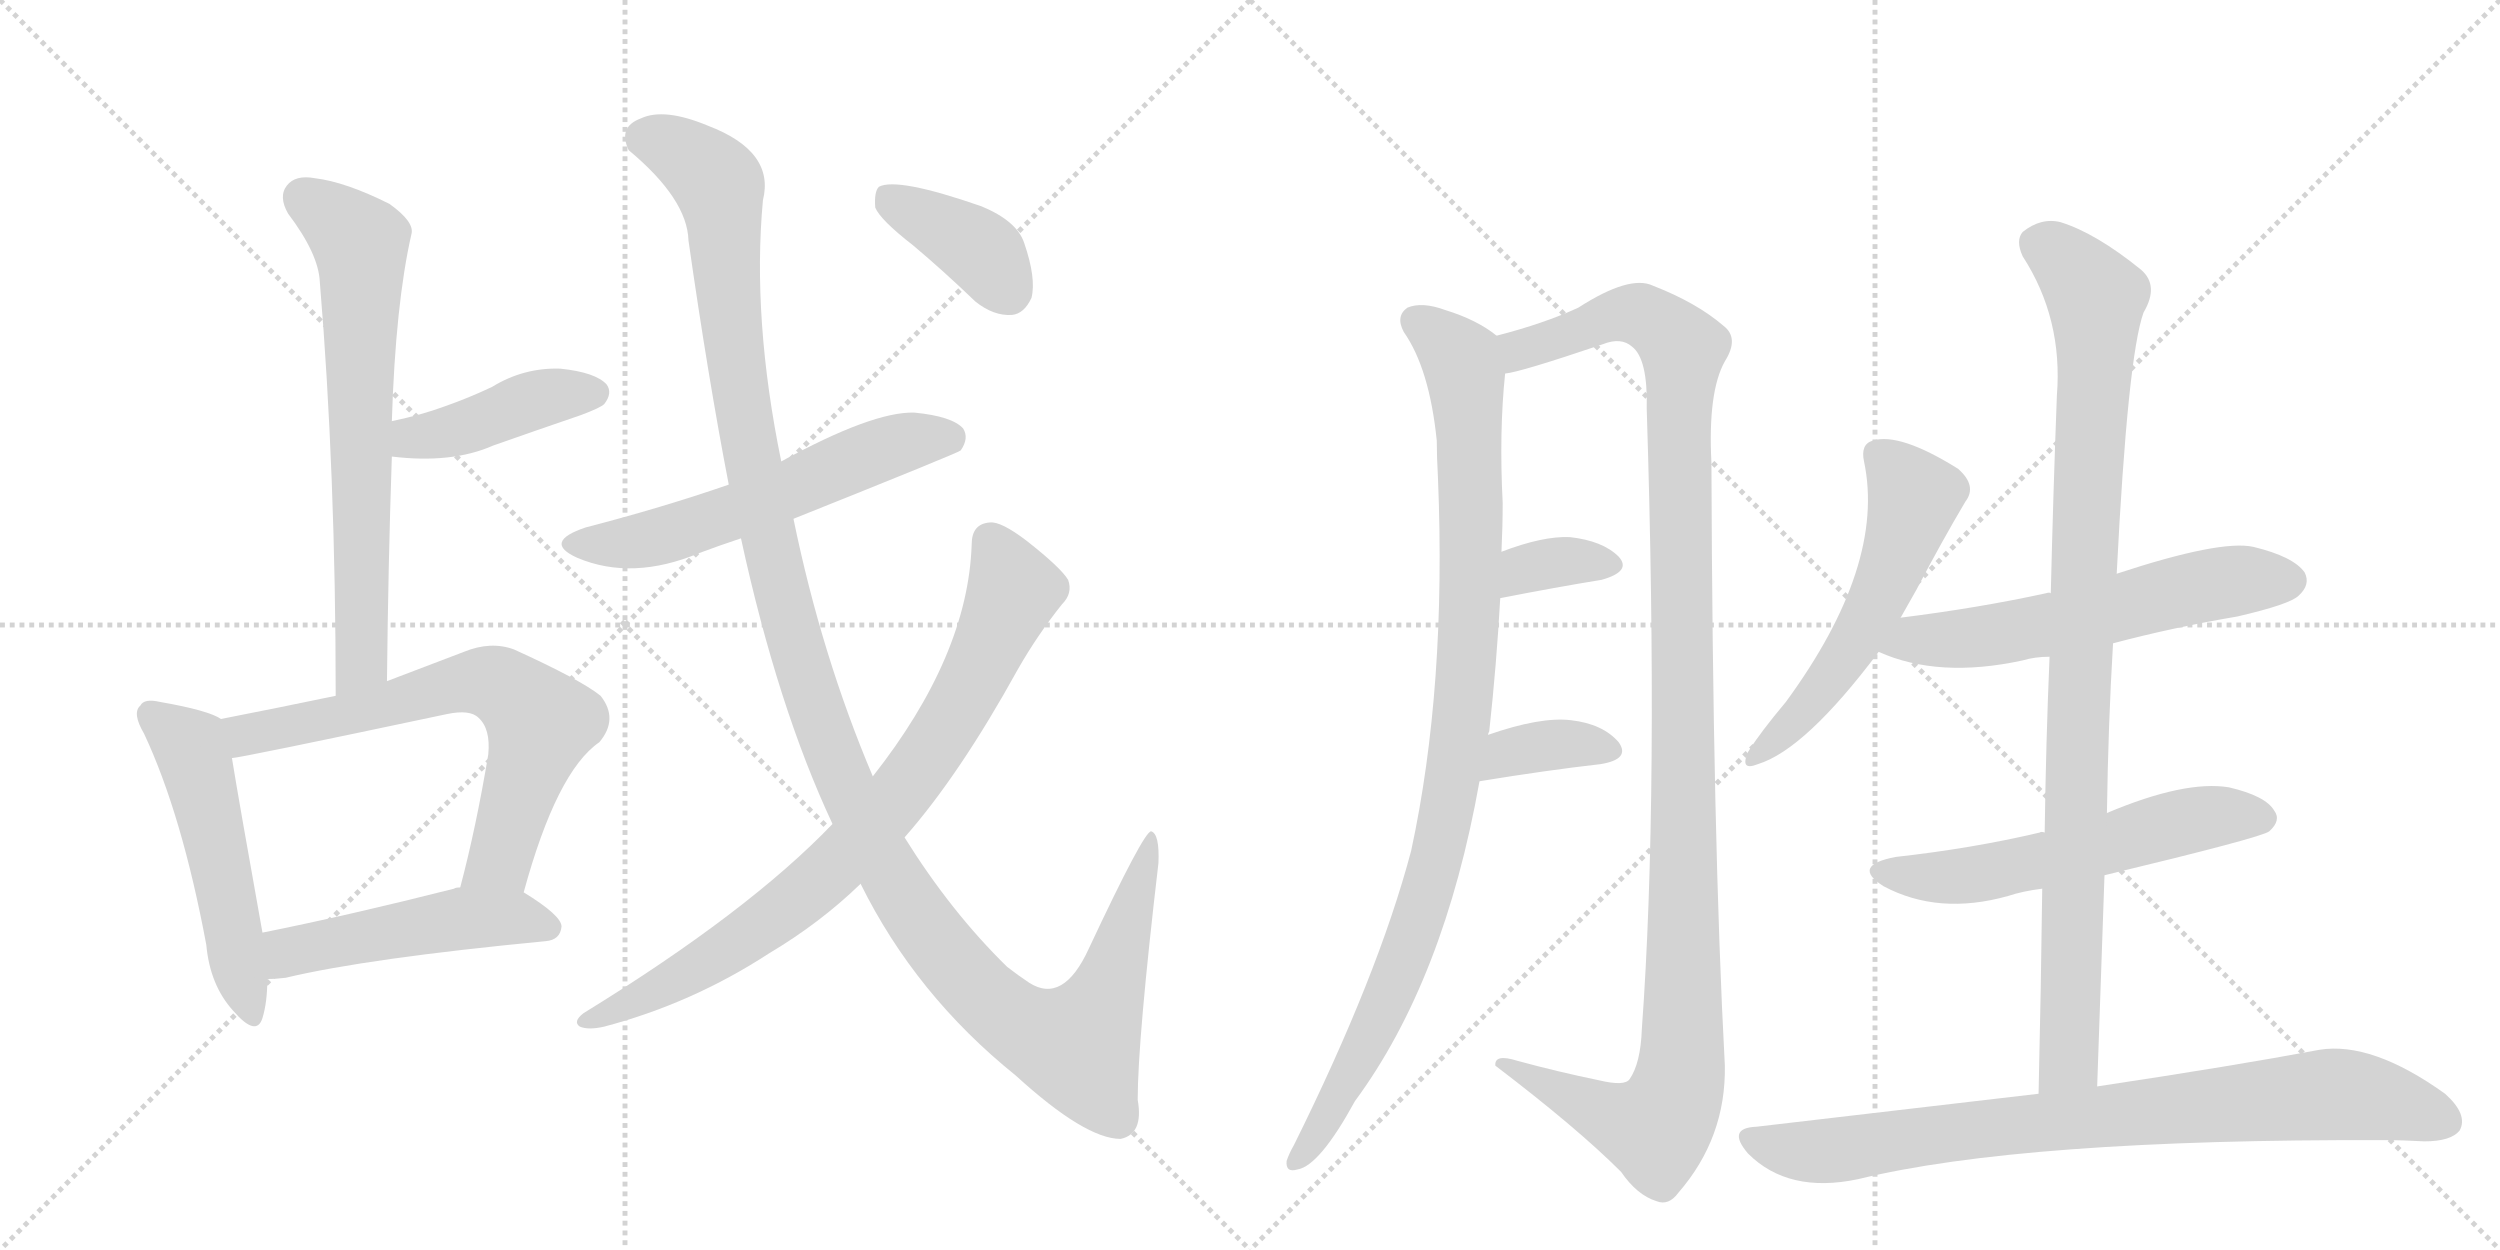 <svg version="1.1" viewBox="0 0 2048 1024" xmlns="http://www.w3.org/2000/svg">
  <g stroke="lightgray" stroke-dasharray="1,1" stroke-width="1" transform="scale(4, 4)">
    <line x1="0" y1="0" x2="256" y2="256"></line>
    <line x1="256" y1="0" x2="0" y2="256"></line>
    <line x1="128" y1="0" x2="128" y2="256"></line>
    <line x1="0" y1="128" x2="256" y2="128"></line>
    <line x1="256" y1="0" x2="512" y2="256"></line>
    <line x1="512" y1="0" x2="256" y2="256"></line>
    <line x1="384" y1="0" x2="384" y2="256"></line>
    <line x1="256" y1="128" x2="512" y2="128"></line>
  </g>
<g transform="scale(1, -1) translate(0, -850)">
   <style type="text/css">
    @keyframes keyframes0 {
      from {
       stroke: black;
       stroke-dashoffset: 684;
       stroke-width: 128;
       }
       69% {
       animation-timing-function: step-end;
       stroke: black;
       stroke-dashoffset: 0;
       stroke-width: 128;
       }
       to {
       stroke: black;
       stroke-width: 1024;
       }
       }
       #make-me-a-hanzi-animation-0 {
         animation: keyframes0 0.807s both;
         animation-delay: 0s;
         animation-timing-function: linear;
       }
    @keyframes keyframes1 {
      from {
       stroke: black;
       stroke-dashoffset: 423;
       stroke-width: 128;
       }
       58% {
       animation-timing-function: step-end;
       stroke: black;
       stroke-dashoffset: 0;
       stroke-width: 128;
       }
       to {
       stroke: black;
       stroke-width: 1024;
       }
       }
       #make-me-a-hanzi-animation-1 {
         animation: keyframes1 0.594s both;
         animation-delay: 0.807s;
         animation-timing-function: linear;
       }
    @keyframes keyframes2 {
      from {
       stroke: black;
       stroke-dashoffset: 519;
       stroke-width: 128;
       }
       63% {
       animation-timing-function: step-end;
       stroke: black;
       stroke-dashoffset: 0;
       stroke-width: 128;
       }
       to {
       stroke: black;
       stroke-width: 1024;
       }
       }
       #make-me-a-hanzi-animation-2 {
         animation: keyframes2 0.672s both;
         animation-delay: 1.401s;
         animation-timing-function: linear;
       }
    @keyframes keyframes3 {
      from {
       stroke: black;
       stroke-dashoffset: 679;
       stroke-width: 128;
       }
       69% {
       animation-timing-function: step-end;
       stroke: black;
       stroke-dashoffset: 0;
       stroke-width: 128;
       }
       to {
       stroke: black;
       stroke-width: 1024;
       }
       }
       #make-me-a-hanzi-animation-3 {
         animation: keyframes3 0.803s both;
         animation-delay: 2.073s;
         animation-timing-function: linear;
       }
    @keyframes keyframes4 {
      from {
       stroke: black;
       stroke-dashoffset: 492;
       stroke-width: 128;
       }
       62% {
       animation-timing-function: step-end;
       stroke: black;
       stroke-dashoffset: 0;
       stroke-width: 128;
       }
       to {
       stroke: black;
       stroke-width: 1024;
       }
       }
       #make-me-a-hanzi-animation-4 {
         animation: keyframes4 0.65s both;
         animation-delay: 2.876s;
         animation-timing-function: linear;
       }
    @keyframes keyframes5 {
      from {
       stroke: black;
       stroke-dashoffset: 579;
       stroke-width: 128;
       }
       65% {
       animation-timing-function: step-end;
       stroke: black;
       stroke-dashoffset: 0;
       stroke-width: 128;
       }
       to {
       stroke: black;
       stroke-width: 1024;
       }
       }
       #make-me-a-hanzi-animation-5 {
         animation: keyframes5 0.721s both;
         animation-delay: 3.526s;
         animation-timing-function: linear;
       }
    @keyframes keyframes6 {
      from {
       stroke: black;
       stroke-dashoffset: 1312;
       stroke-width: 128;
       }
       81% {
       animation-timing-function: step-end;
       stroke: black;
       stroke-dashoffset: 0;
       stroke-width: 128;
       }
       to {
       stroke: black;
       stroke-width: 1024;
       }
       }
       #make-me-a-hanzi-animation-6 {
         animation: keyframes6 1.318s both;
         animation-delay: 4.247s;
         animation-timing-function: linear;
       }
    @keyframes keyframes7 {
      from {
       stroke: black;
       stroke-dashoffset: 814;
       stroke-width: 128;
       }
       73% {
       animation-timing-function: step-end;
       stroke: black;
       stroke-dashoffset: 0;
       stroke-width: 128;
       }
       to {
       stroke: black;
       stroke-width: 1024;
       }
       }
       #make-me-a-hanzi-animation-7 {
         animation: keyframes7 0.912s both;
         animation-delay: 5.565s;
         animation-timing-function: linear;
       }
    @keyframes keyframes8 {
      from {
       stroke: black;
       stroke-dashoffset: 386;
       stroke-width: 128;
       }
       56% {
       animation-timing-function: step-end;
       stroke: black;
       stroke-dashoffset: 0;
       stroke-width: 128;
       }
       to {
       stroke: black;
       stroke-width: 1024;
       }
       }
       #make-me-a-hanzi-animation-8 {
         animation: keyframes8 0.564s both;
         animation-delay: 6.478s;
         animation-timing-function: linear;
       }
    @keyframes keyframes9 {
      from {
       stroke: black;
       stroke-dashoffset: 986;
       stroke-width: 128;
       }
       76% {
       animation-timing-function: step-end;
       stroke: black;
       stroke-dashoffset: 0;
       stroke-width: 128;
       }
       to {
       stroke: black;
       stroke-width: 1024;
       }
       }
       #make-me-a-hanzi-animation-9 {
         animation: keyframes9 1.052s both;
         animation-delay: 7.042s;
         animation-timing-function: linear;
       }
    @keyframes keyframes10 {
      from {
       stroke: black;
       stroke-dashoffset: 1195;
       stroke-width: 128;
       }
       80% {
       animation-timing-function: step-end;
       stroke: black;
       stroke-dashoffset: 0;
       stroke-width: 128;
       }
       to {
       stroke: black;
       stroke-width: 1024;
       }
       }
       #make-me-a-hanzi-animation-10 {
         animation: keyframes10 1.222s both;
         animation-delay: 8.094s;
         animation-timing-function: linear;
       }
    @keyframes keyframes11 {
      from {
       stroke: black;
       stroke-dashoffset: 345;
       stroke-width: 128;
       }
       53% {
       animation-timing-function: step-end;
       stroke: black;
       stroke-dashoffset: 0;
       stroke-width: 128;
       }
       to {
       stroke: black;
       stroke-width: 1024;
       }
       }
       #make-me-a-hanzi-animation-11 {
         animation: keyframes11 0.531s both;
         animation-delay: 9.317s;
         animation-timing-function: linear;
       }
    @keyframes keyframes12 {
      from {
       stroke: black;
       stroke-dashoffset: 363;
       stroke-width: 128;
       }
       54% {
       animation-timing-function: step-end;
       stroke: black;
       stroke-dashoffset: 0;
       stroke-width: 128;
       }
       to {
       stroke: black;
       stroke-width: 1024;
       }
       }
       #make-me-a-hanzi-animation-12 {
         animation: keyframes12 0.545s both;
         animation-delay: 9.847s;
         animation-timing-function: linear;
       }
    @keyframes keyframes13 {
      from {
       stroke: black;
       stroke-dashoffset: 551;
       stroke-width: 128;
       }
       64% {
       animation-timing-function: step-end;
       stroke: black;
       stroke-dashoffset: 0;
       stroke-width: 128;
       }
       to {
       stroke: black;
       stroke-width: 1024;
       }
       }
       #make-me-a-hanzi-animation-13 {
         animation: keyframes13 0.698s both;
         animation-delay: 10.393s;
         animation-timing-function: linear;
       }
    @keyframes keyframes14 {
      from {
       stroke: black;
       stroke-dashoffset: 591;
       stroke-width: 128;
       }
       66% {
       animation-timing-function: step-end;
       stroke: black;
       stroke-dashoffset: 0;
       stroke-width: 128;
       }
       to {
       stroke: black;
       stroke-width: 1024;
       }
       }
       #make-me-a-hanzi-animation-14 {
         animation: keyframes14 0.731s both;
         animation-delay: 11.091s;
         animation-timing-function: linear;
       }
    @keyframes keyframes15 {
      from {
       stroke: black;
       stroke-dashoffset: 570;
       stroke-width: 128;
       }
       65% {
       animation-timing-function: step-end;
       stroke: black;
       stroke-dashoffset: 0;
       stroke-width: 128;
       }
       to {
       stroke: black;
       stroke-width: 1024;
       }
       }
       #make-me-a-hanzi-animation-15 {
         animation: keyframes15 0.714s both;
         animation-delay: 11.822s;
         animation-timing-function: linear;
       }
    @keyframes keyframes16 {
      from {
       stroke: black;
       stroke-dashoffset: 974;
       stroke-width: 128;
       }
       76% {
       animation-timing-function: step-end;
       stroke: black;
       stroke-dashoffset: 0;
       stroke-width: 128;
       }
       to {
       stroke: black;
       stroke-width: 1024;
       }
       }
       #make-me-a-hanzi-animation-16 {
         animation: keyframes16 1.043s both;
         animation-delay: 12.536s;
         animation-timing-function: linear;
       }
    @keyframes keyframes17 {
      from {
       stroke: black;
       stroke-dashoffset: 831;
       stroke-width: 128;
       }
       73% {
       animation-timing-function: step-end;
       stroke: black;
       stroke-dashoffset: 0;
       stroke-width: 128;
       }
       to {
       stroke: black;
       stroke-width: 1024;
       }
       }
       #make-me-a-hanzi-animation-17 {
         animation: keyframes17 0.926s both;
         animation-delay: 13.579s;
         animation-timing-function: linear;
       }
</style>
<path d="M 317 292 Q 318 388 321 476 L 321 505 Q 324 601 337 658 Q 340 668 319 683 Q 283 701 258 704 Q 242 707 235 698 Q 228 689 236 675 Q 261 642 262 619 Q 275 463 275 280 C 275 250 317 262 317 292 Z" fill="lightgray"></path> 
<path d="M 321 476 Q 370 470 404 485 Q 438 497 476 510 Q 492 516 495 519 Q 502 528 497 535 Q 488 545 459 548 Q 429 549 403 533 Q 384 524 364 517 Q 345 510 321 505 C 292 499 291 479 321 476 Z" fill="lightgray"></path> 
<path d="M 181 261 Q 171 268 131 275 Q 118 278 115 272 Q 108 266 118 249 Q 149 183 169 76 Q 172 43 191 22 Q 210 0 215 16 Q 219 29 219 48 L 215 86 Q 196 192 190 229 C 185 259 185 259 181 261 Z" fill="lightgray"></path> 
<path d="M 429 119 Q 456 218 491 242 Q 507 261 492 280 Q 476 293 421 318 Q 402 325 380 316 Q 346 303 317 292 L 275 280 Q 227 270 181 261 C 152 255 160 224 190 229 Q 196 229 366 265 Q 385 269 392 262 Q 402 253 400 232 Q 390 172 377 123 C 370 94 421 90 429 119 Z" fill="lightgray"></path> 
<path d="M 219 48 Q 226 48 234 49 Q 301 65 447 79 Q 459 80 460 91 Q 460 100 429 119 L 377 123 Q 373 123 372 122 Q 285 100 215 86 C 186 80 189 47 219 48 Z" fill="lightgray"></path> 
<path d="M 650 425 Q 785 479 787 481 Q 794 491 789 499 Q 780 509 749 512 Q 715 513 640 472 L 597 453 Q 542 434 480 418 Q 444 406 473 393 Q 518 374 573 397 Q 589 403 607 409 L 650 425 Z" fill="lightgray"></path> 
<path d="M 705 126 Q 750 35 832 -31 Q 889 -83 918 -83 Q 937 -79 932 -51 Q 932 -2 949 143 Q 950 167 943 169 Q 937 169 892 73 Q 871 27 843 45 Q 834 51 825 58 Q 779 103 741 164 L 715 214 Q 673 313 650 425 L 640 472 Q 616 589 625 686 Q 635 726 580 747 Q 544 762 525 753 Q 506 746 515 727 Q 563 687 564 653 Q 580 541 597 453 L 607 409 Q 637 271 682 175 L 705 126 Z" fill="lightgray"></path> 
<path d="M 682 175 Q 613 103 478 20 Q 469 13 475 9 Q 482 6 495 9 Q 567 28 630 69 Q 672 94 705 126 L 741 164 Q 786 215 834 302 Q 850 330 870 355 Q 879 364 875 375 Q 869 385 841 407 Q 820 423 811 422 Q 796 421 796 404 Q 793 313 715 214 L 682 175 Z" fill="lightgray"></path> 
<path d="M 748 649 Q 773 628 799 603 Q 814 591 829 592 Q 839 593 845 606 Q 849 622 839 651 Q 833 669 804 681 Q 735 705 720 697 Q 716 693 717 680 Q 721 670 748 649 Z" fill="lightgray"></path> 
<path d="M 1219 248 Q 1219 249 1220 251 Q 1226 306 1229 360 L 1230 398 Q 1231 419 1231 438 Q 1228 496 1233 544 C 1235 569 1235 569 1226 575 Q 1210 588 1184 596 Q 1165 603 1153 598 Q 1143 591 1150 578 Q 1171 548 1177 489 Q 1177 476 1178 458 Q 1185 287 1156 153 Q 1129 51 1060 -88 Q 1056 -95 1054 -101 Q 1053 -111 1063 -108 Q 1081 -105 1110 -52 Q 1183 47 1212 210 L 1219 248 Z" fill="lightgray"></path> 
<path d="M 1233 544 Q 1245 545 1313 568 Q 1328 574 1337 566 Q 1350 556 1349 515 Q 1359 199 1345 7 Q 1344 -21 1335 -34 Q 1331 -40 1310 -35 Q 1276 -28 1243 -19 Q 1224 -13 1225 -23 Q 1292 -74 1328 -110 Q 1341 -129 1357 -134 Q 1367 -138 1375 -127 Q 1414 -82 1413 -23 Q 1403 164 1402 471 Q 1399 529 1413 554 Q 1425 573 1412 583 Q 1390 602 1354 616 Q 1335 625 1293 598 Q 1265 585 1226 575 C 1197 567 1204 537 1233 544 Z" fill="lightgray"></path> 
<path d="M 1229 360 Q 1275 369 1312 375 Q 1337 382 1326 394 Q 1313 407 1286 410 Q 1264 411 1230 398 C 1202 387 1200 354 1229 360 Z" fill="lightgray"></path> 
<path d="M 1212 210 Q 1267 219 1311 224 Q 1336 228 1326 242 Q 1313 257 1287 260 Q 1262 263 1219 248 C 1191 238 1182 205 1212 210 Z" fill="lightgray"></path> 
<path d="M 1557 344 L 1570 367 Q 1591 407 1610 439 Q 1620 452 1604 466 Q 1556 496 1534 489 Q 1524 486 1527 472 Q 1545 387 1463 275 Q 1442 250 1432 234 Q 1425 218 1440 224 Q 1479 236 1539 316 L 1557 344 Z" fill="lightgray"></path> 
<path d="M 1731 323 Q 1780 336 1833 345 Q 1876 355 1883 362 Q 1893 371 1888 381 Q 1879 394 1846 402 Q 1819 408 1734 380 C 1705 371 1688 365 1680 364 Q 1679 365 1676 364 Q 1621 352 1557 344 C 1527 340 1511 327 1539 316 Q 1588 294 1657 309 Q 1667 312 1679 312 L 1731 323 Z" fill="lightgray"></path> 
<path d="M 1724 133 Q 1853 164 1859 169 Q 1869 178 1863 186 Q 1856 198 1826 205 Q 1790 211 1726 184 C 1698 173 1693 171 1675 168 Q 1672 169 1671 168 Q 1616 155 1553 148 Q 1516 141 1543 124 Q 1588 100 1645 116 Q 1657 120 1673 122 L 1724 133 Z" fill="lightgray"></path> 
<path d="M 1718 -40 L 1724 133 L 1726 184 Q 1727 256 1731 323 L 1734 380 Q 1743 558 1756 594 Q 1769 616 1754 629 Q 1717 659 1688 668 Q 1672 672 1657 660 Q 1651 653 1657 640 Q 1690 589 1685 526 Q 1682 447 1680 364 L 1679 312 Q 1676 242 1675 168 L 1673 122 Q 1672 40 1670 -46 C 1669 -76 1717 -70 1718 -40 Z" fill="lightgray"></path> 
<path d="M 1670 -46 L 1439 -73 Q 1414 -74 1432 -95 Q 1465 -128 1522 -116 Q 1657 -83 1953 -84 Q 1969 -84 1986 -85 Q 2008 -85 2015 -76 Q 2022 -63 2003 -46 Q 1943 -3 1900 -10 Q 1831 -23 1718 -40 L 1670 -46 Z" fill="lightgray"></path> 
      <clipPath id="make-me-a-hanzi-clip-0">
      <path d="M 317 292 Q 318 388 321 476 L 321 505 Q 324 601 337 658 Q 340 668 319 683 Q 283 701 258 704 Q 242 707 235 698 Q 228 689 236 675 Q 261 642 262 619 Q 275 463 275 280 C 275 250 317 262 317 292 Z" fill="lightgray"></path>
      </clipPath>
      <path clip-path="url(#make-me-a-hanzi-clip-0)" d="M 248 688 L 286 661 L 296 647 L 297 316 L 280 288 " fill="none" id="make-me-a-hanzi-animation-0" stroke-dasharray="556 1112" stroke-linecap="round"></path>

      <clipPath id="make-me-a-hanzi-clip-1">
      <path d="M 321 476 Q 370 470 404 485 Q 438 497 476 510 Q 492 516 495 519 Q 502 528 497 535 Q 488 545 459 548 Q 429 549 403 533 Q 384 524 364 517 Q 345 510 321 505 C 292 499 291 479 321 476 Z" fill="lightgray"></path>
      </clipPath>
      <path clip-path="url(#make-me-a-hanzi-clip-1)" d="M 330 483 L 338 492 L 370 496 L 441 523 L 487 528 " fill="none" id="make-me-a-hanzi-animation-1" stroke-dasharray="295 590" stroke-linecap="round"></path>

      <clipPath id="make-me-a-hanzi-clip-2">
      <path d="M 181 261 Q 171 268 131 275 Q 118 278 115 272 Q 108 266 118 249 Q 149 183 169 76 Q 172 43 191 22 Q 210 0 215 16 Q 219 29 219 48 L 215 86 Q 196 192 190 229 C 185 259 185 259 181 261 Z" fill="lightgray"></path>
      </clipPath>
      <path clip-path="url(#make-me-a-hanzi-clip-2)" d="M 124 264 L 157 237 L 204 22 " fill="none" id="make-me-a-hanzi-animation-2" stroke-dasharray="391 782" stroke-linecap="round"></path>

      <clipPath id="make-me-a-hanzi-clip-3">
      <path d="M 429 119 Q 456 218 491 242 Q 507 261 492 280 Q 476 293 421 318 Q 402 325 380 316 Q 346 303 317 292 L 275 280 Q 227 270 181 261 C 152 255 160 224 190 229 Q 196 229 366 265 Q 385 269 392 262 Q 402 253 400 232 Q 390 172 377 123 C 370 94 421 90 429 119 Z" fill="lightgray"></path>
      </clipPath>
      <path clip-path="url(#make-me-a-hanzi-clip-3)" d="M 190 235 L 207 250 L 323 272 L 382 291 L 416 285 L 443 258 L 410 146 L 384 129 " fill="none" id="make-me-a-hanzi-animation-3" stroke-dasharray="551 1102" stroke-linecap="round"></path>

      <clipPath id="make-me-a-hanzi-clip-4">
      <path d="M 219 48 Q 226 48 234 49 Q 301 65 447 79 Q 459 80 460 91 Q 460 100 429 119 L 377 123 Q 373 123 372 122 Q 285 100 215 86 C 186 80 189 47 219 48 Z" fill="lightgray"></path>
      </clipPath>
      <path clip-path="url(#make-me-a-hanzi-clip-4)" d="M 226 55 L 238 71 L 370 96 L 427 98 L 450 90 " fill="none" id="make-me-a-hanzi-animation-4" stroke-dasharray="364 728" stroke-linecap="round"></path>

      <clipPath id="make-me-a-hanzi-clip-5">
      <path d="M 650 425 Q 785 479 787 481 Q 794 491 789 499 Q 780 509 749 512 Q 715 513 640 472 L 597 453 Q 542 434 480 418 Q 444 406 473 393 Q 518 374 573 397 Q 589 403 607 409 L 650 425 Z" fill="lightgray"></path>
      </clipPath>
      <path clip-path="url(#make-me-a-hanzi-clip-5)" d="M 474 406 L 544 411 L 745 489 L 782 489 " fill="none" id="make-me-a-hanzi-animation-5" stroke-dasharray="451 902" stroke-linecap="round"></path>

      <clipPath id="make-me-a-hanzi-clip-6">
      <path d="M 705 126 Q 750 35 832 -31 Q 889 -83 918 -83 Q 937 -79 932 -51 Q 932 -2 949 143 Q 950 167 943 169 Q 937 169 892 73 Q 871 27 843 45 Q 834 51 825 58 Q 779 103 741 164 L 715 214 Q 673 313 650 425 L 640 472 Q 616 589 625 686 Q 635 726 580 747 Q 544 762 525 753 Q 506 746 515 727 Q 563 687 564 653 Q 580 541 597 453 L 607 409 Q 637 271 682 175 L 705 126 Z" fill="lightgray"></path>
      </clipPath>
      <path clip-path="url(#make-me-a-hanzi-clip-6)" d="M 528 737 L 562 723 L 589 697 L 605 536 L 646 340 L 694 202 L 755 94 L 824 18 L 882 -7 L 908 40 L 944 165 " fill="none" id="make-me-a-hanzi-animation-6" stroke-dasharray="1184 2368" stroke-linecap="round"></path>

      <clipPath id="make-me-a-hanzi-clip-7">
      <path d="M 682 175 Q 613 103 478 20 Q 469 13 475 9 Q 482 6 495 9 Q 567 28 630 69 Q 672 94 705 126 L 741 164 Q 786 215 834 302 Q 850 330 870 355 Q 879 364 875 375 Q 869 385 841 407 Q 820 423 811 422 Q 796 421 796 404 Q 793 313 715 214 L 682 175 Z" fill="lightgray"></path>
      </clipPath>
      <path clip-path="url(#make-me-a-hanzi-clip-7)" d="M 811 407 L 830 366 L 790 278 L 726 186 L 672 129 L 622 91 L 564 53 L 480 13 " fill="none" id="make-me-a-hanzi-animation-7" stroke-dasharray="686 1372" stroke-linecap="round"></path>

      <clipPath id="make-me-a-hanzi-clip-8">
      <path d="M 748 649 Q 773 628 799 603 Q 814 591 829 592 Q 839 593 845 606 Q 849 622 839 651 Q 833 669 804 681 Q 735 705 720 697 Q 716 693 717 680 Q 721 670 748 649 Z" fill="lightgray"></path>
      </clipPath>
      <path clip-path="url(#make-me-a-hanzi-clip-8)" d="M 725 691 L 798 649 L 825 612 " fill="none" id="make-me-a-hanzi-animation-8" stroke-dasharray="258 516" stroke-linecap="round"></path>

      <clipPath id="make-me-a-hanzi-clip-9">
      <path d="M 1219 248 Q 1219 249 1220 251 Q 1226 306 1229 360 L 1230 398 Q 1231 419 1231 438 Q 1228 496 1233 544 C 1235 569 1235 569 1226 575 Q 1210 588 1184 596 Q 1165 603 1153 598 Q 1143 591 1150 578 Q 1171 548 1177 489 Q 1177 476 1178 458 Q 1185 287 1156 153 Q 1129 51 1060 -88 Q 1056 -95 1054 -101 Q 1053 -111 1063 -108 Q 1081 -105 1110 -52 Q 1183 47 1212 210 L 1219 248 Z" fill="lightgray"></path>
      </clipPath>
      <path clip-path="url(#make-me-a-hanzi-clip-9)" d="M 1161 587 L 1197 555 L 1201 540 L 1205 380 L 1198 261 L 1166 107 L 1115 -14 L 1063 -98 " fill="none" id="make-me-a-hanzi-animation-9" stroke-dasharray="858 1716" stroke-linecap="round"></path>

      <clipPath id="make-me-a-hanzi-clip-10">
      <path d="M 1233 544 Q 1245 545 1313 568 Q 1328 574 1337 566 Q 1350 556 1349 515 Q 1359 199 1345 7 Q 1344 -21 1335 -34 Q 1331 -40 1310 -35 Q 1276 -28 1243 -19 Q 1224 -13 1225 -23 Q 1292 -74 1328 -110 Q 1341 -129 1357 -134 Q 1367 -138 1375 -127 Q 1414 -82 1413 -23 Q 1403 164 1402 471 Q 1399 529 1413 554 Q 1425 573 1412 583 Q 1390 602 1354 616 Q 1335 625 1293 598 Q 1265 585 1226 575 C 1197 567 1204 537 1233 544 Z" fill="lightgray"></path>
      </clipPath>
      <path clip-path="url(#make-me-a-hanzi-clip-10)" d="M 1234 552 L 1253 567 L 1329 593 L 1351 589 L 1379 564 L 1377 -30 L 1365 -64 L 1355 -74 L 1325 -67 L 1235 -25 " fill="none" id="make-me-a-hanzi-animation-10" stroke-dasharray="1067 2134" stroke-linecap="round"></path>

      <clipPath id="make-me-a-hanzi-clip-11">
      <path d="M 1229 360 Q 1275 369 1312 375 Q 1337 382 1326 394 Q 1313 407 1286 410 Q 1264 411 1230 398 C 1202 387 1200 354 1229 360 Z" fill="lightgray"></path>
      </clipPath>
      <path clip-path="url(#make-me-a-hanzi-clip-11)" d="M 1236 366 L 1244 379 L 1259 387 L 1316 387 " fill="none" id="make-me-a-hanzi-animation-11" stroke-dasharray="217 434" stroke-linecap="round"></path>

      <clipPath id="make-me-a-hanzi-clip-12">
      <path d="M 1212 210 Q 1267 219 1311 224 Q 1336 228 1326 242 Q 1313 257 1287 260 Q 1262 263 1219 248 C 1191 238 1182 205 1212 210 Z" fill="lightgray"></path>
      </clipPath>
      <path clip-path="url(#make-me-a-hanzi-clip-12)" d="M 1219 215 L 1236 234 L 1281 241 L 1316 235 " fill="none" id="make-me-a-hanzi-animation-12" stroke-dasharray="235 470" stroke-linecap="round"></path>

      <clipPath id="make-me-a-hanzi-clip-13">
      <path d="M 1557 344 L 1570 367 Q 1591 407 1610 439 Q 1620 452 1604 466 Q 1556 496 1534 489 Q 1524 486 1527 472 Q 1545 387 1463 275 Q 1442 250 1432 234 Q 1425 218 1440 224 Q 1479 236 1539 316 L 1557 344 Z" fill="lightgray"></path>
      </clipPath>
      <path clip-path="url(#make-me-a-hanzi-clip-13)" d="M 1538 477 L 1568 443 L 1550 386 L 1506 303 L 1441 233 " fill="none" id="make-me-a-hanzi-animation-13" stroke-dasharray="423 846" stroke-linecap="round"></path>

      <clipPath id="make-me-a-hanzi-clip-14">
      <path d="M 1731 323 Q 1780 336 1833 345 Q 1876 355 1883 362 Q 1893 371 1888 381 Q 1879 394 1846 402 Q 1819 408 1734 380 C 1705 371 1688 365 1680 364 Q 1679 365 1676 364 Q 1621 352 1557 344 C 1527 340 1511 327 1539 316 Q 1588 294 1657 309 Q 1667 312 1679 312 L 1731 323 Z" fill="lightgray"></path>
      </clipPath>
      <path clip-path="url(#make-me-a-hanzi-clip-14)" d="M 1547 318 L 1569 327 L 1629 329 L 1693 341 L 1826 374 L 1875 374 " fill="none" id="make-me-a-hanzi-animation-14" stroke-dasharray="463 926" stroke-linecap="round"></path>

      <clipPath id="make-me-a-hanzi-clip-15">
      <path d="M 1724 133 Q 1853 164 1859 169 Q 1869 178 1863 186 Q 1856 198 1826 205 Q 1790 211 1726 184 C 1698 173 1693 171 1675 168 Q 1672 169 1671 168 Q 1616 155 1553 148 Q 1516 141 1543 124 Q 1588 100 1645 116 Q 1657 120 1673 122 L 1724 133 Z" fill="lightgray"></path>
      </clipPath>
      <path clip-path="url(#make-me-a-hanzi-clip-15)" d="M 1545 137 L 1618 133 L 1732 158 L 1788 177 L 1853 179 " fill="none" id="make-me-a-hanzi-animation-15" stroke-dasharray="442 884" stroke-linecap="round"></path>

      <clipPath id="make-me-a-hanzi-clip-16">
      <path d="M 1718 -40 L 1724 133 L 1726 184 Q 1727 256 1731 323 L 1734 380 Q 1743 558 1756 594 Q 1769 616 1754 629 Q 1717 659 1688 668 Q 1672 672 1657 660 Q 1651 653 1657 640 Q 1690 589 1685 526 Q 1682 447 1680 364 L 1679 312 Q 1676 242 1675 168 L 1673 122 Q 1672 40 1670 -46 C 1669 -76 1717 -70 1718 -40 Z" fill="lightgray"></path>
      </clipPath>
      <path clip-path="url(#make-me-a-hanzi-clip-16)" d="M 1670 651 L 1702 625 L 1717 603 L 1695 -19 L 1675 -38 " fill="none" id="make-me-a-hanzi-animation-16" stroke-dasharray="846 1692" stroke-linecap="round"></path>

      <clipPath id="make-me-a-hanzi-clip-17">
      <path d="M 1670 -46 L 1439 -73 Q 1414 -74 1432 -95 Q 1465 -128 1522 -116 Q 1657 -83 1953 -84 Q 1969 -84 1986 -85 Q 2008 -85 2015 -76 Q 2022 -63 2003 -46 Q 1943 -3 1900 -10 Q 1831 -23 1718 -40 L 1670 -46 Z" fill="lightgray"></path>
      </clipPath>
      <path clip-path="url(#make-me-a-hanzi-clip-17)" d="M 1435 -84 L 1471 -93 L 1509 -92 L 1650 -71 L 1909 -46 L 1949 -51 L 2003 -69 " fill="none" id="make-me-a-hanzi-animation-17" stroke-dasharray="703 1406" stroke-linecap="round"></path>

</g>
</svg>
